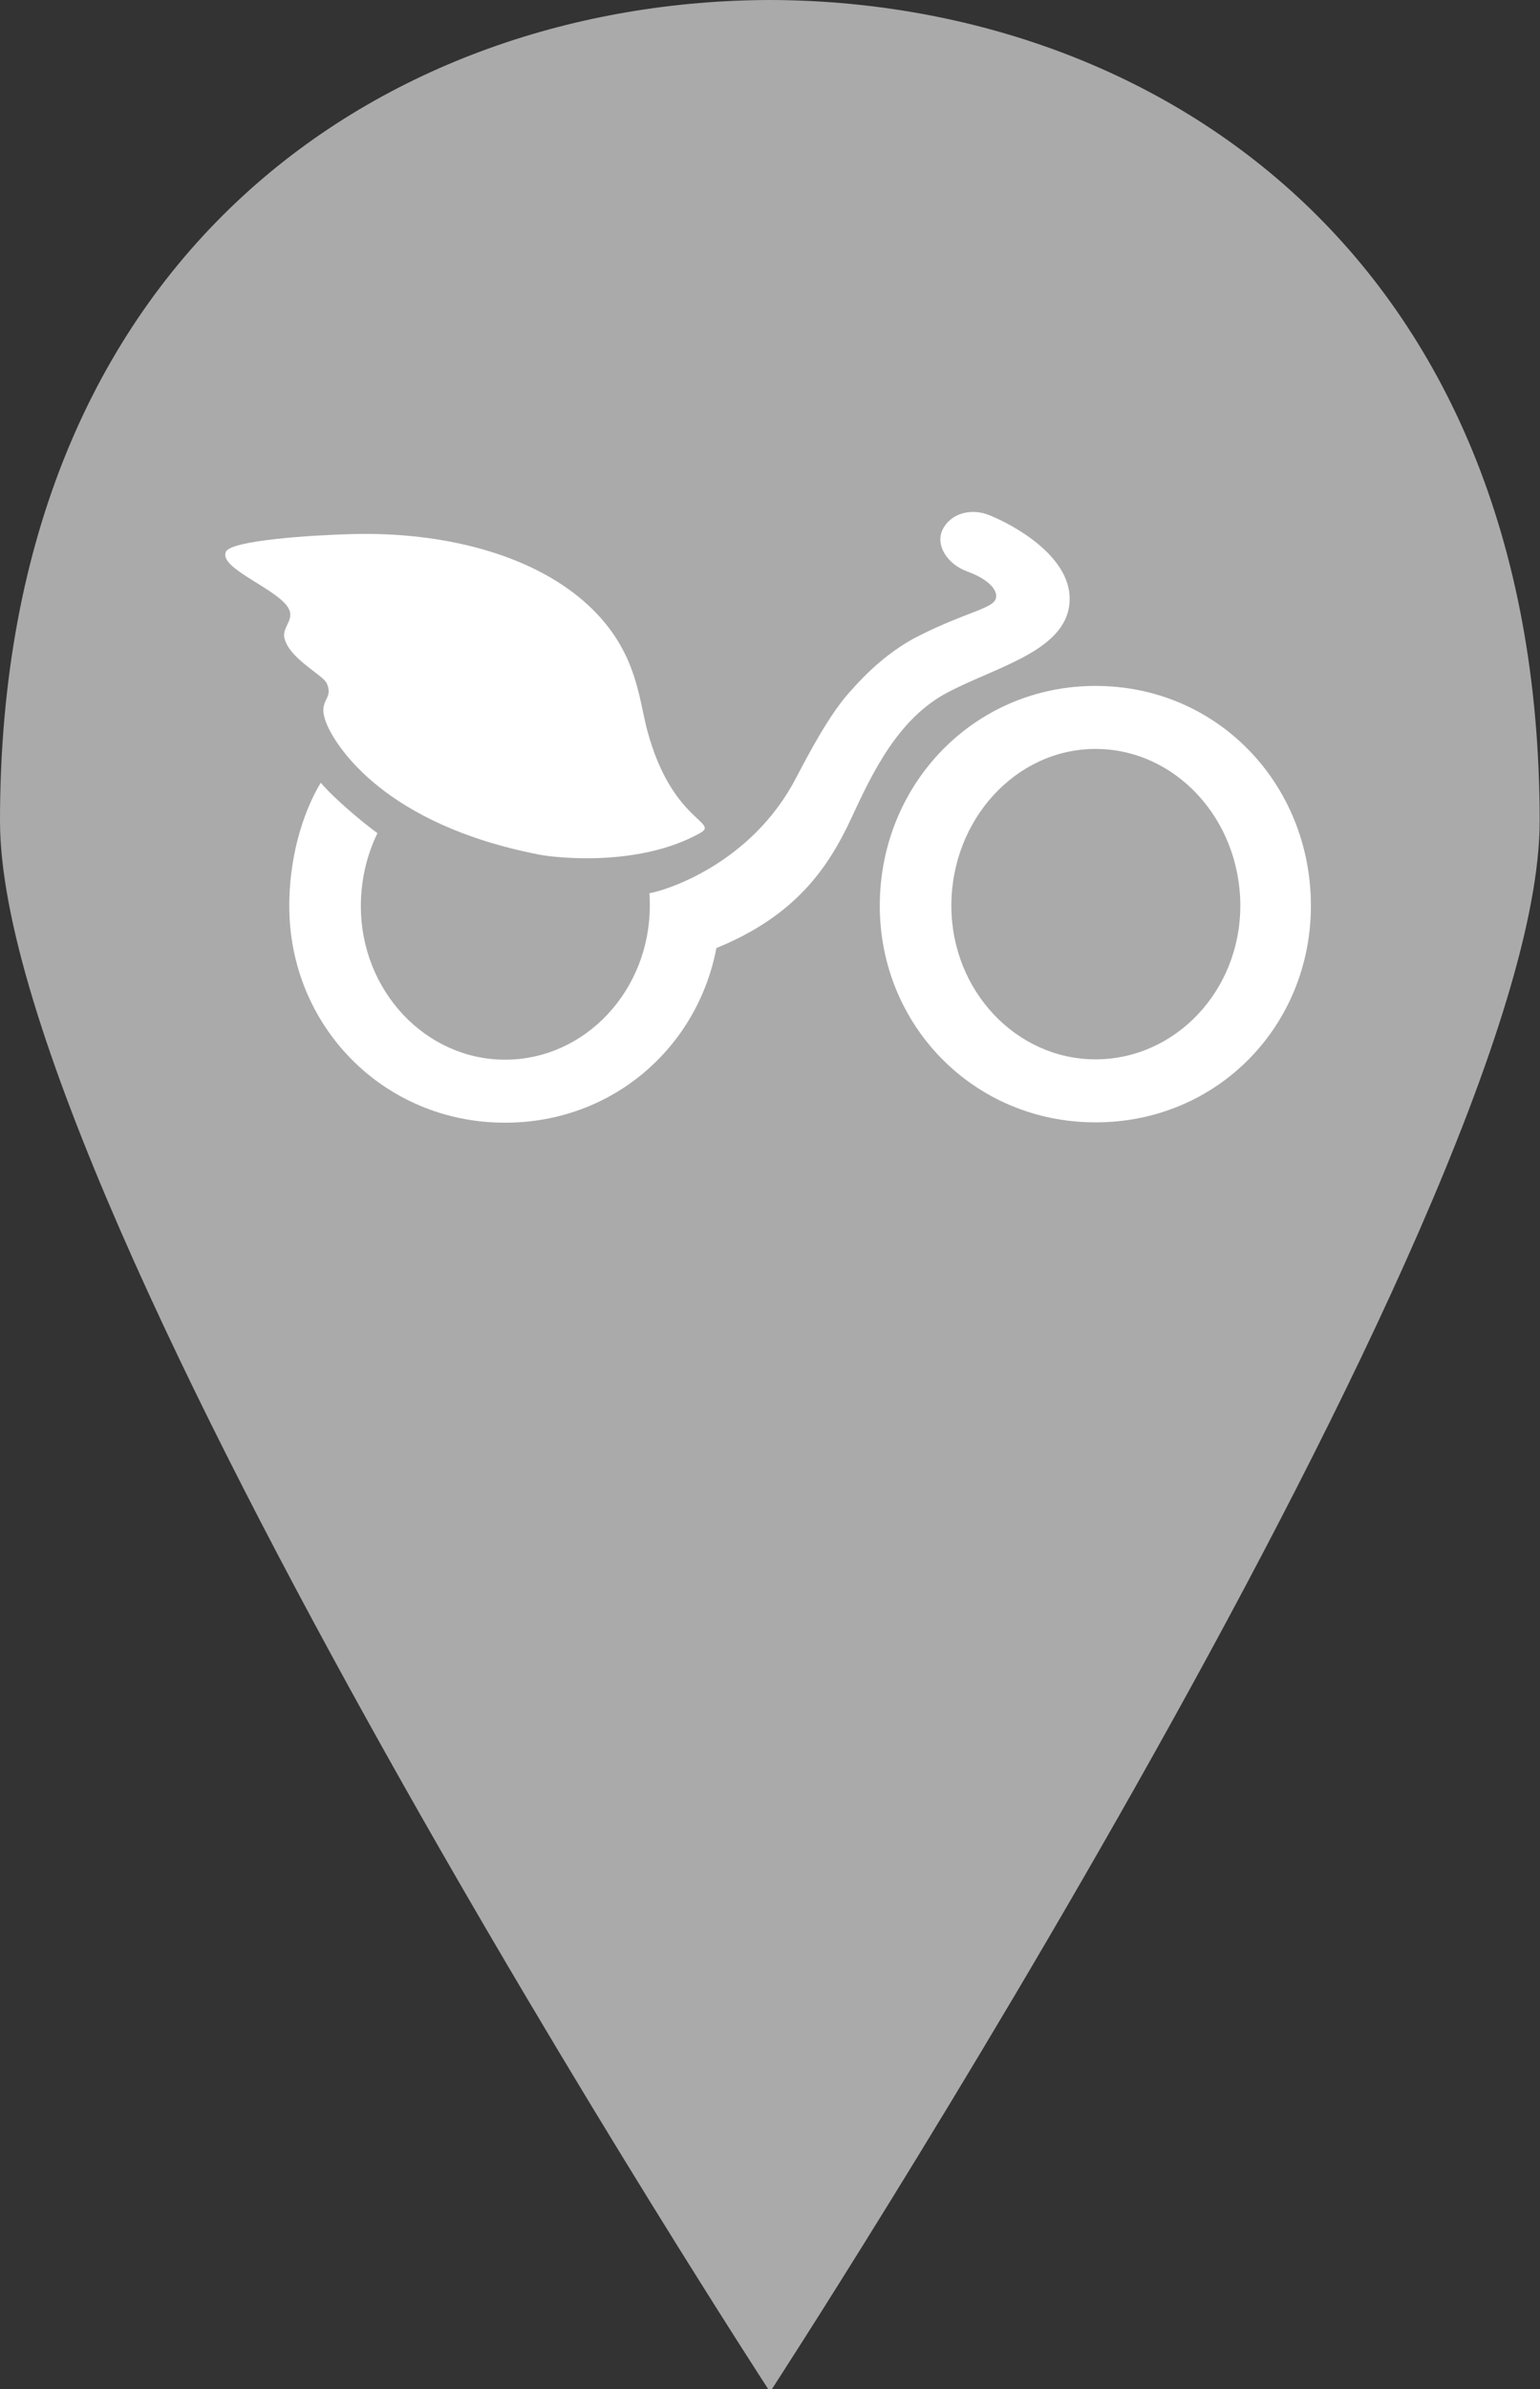 <?xml version="1.0" encoding="UTF-8" standalone="no"?>
<!-- Generator: Adobe Illustrator 18.0.0, SVG Export Plug-In . SVG Version: 6.00 Build 0)  -->

<svg
   version="1.1"
   id="Layer_1"
   x="0px"
   y="0px"
   viewBox="0 0 100 155"
   enable-background="new 0 0 365 560"
   xml:space="preserve"
   width="100"
   height="155"
   xmlns="http://www.w3.org/2000/svg"
   xmlns:svg="http://www.w3.org/2000/svg"><rect x="0" y="0" width="100" height="155" fill="#333333" stroke="none"/><defs
   id="defs9" />

<g
   id="g833"
   transform="scale(0.285,0.285)"><g
     id="g4"
     transform="translate(-7.5,-7.7)">
	<path
   fill="#00AEEF"
   d="m 182.9,551.7 c 0,0.1 0.2,0.3 0.2,0.3 0,0 175.2,-269 175.2,-357.4 C 358.3,64.5 269.5,7.9 182.9,7.7 96.3,7.9 7.5,64.5 7.5,194.6 7.5,283 182.8,552 182.8,552 Z"
   id="path2"
   style="fill:#aaaaaa;fill-opacity:1" />
</g><g
     id="g898"
     transform="matrix(0.755,0,0,0.755,-68.705,-32.675)"
     style="fill:#ffffff;fill-opacity:1"><path
       class="st1"
       d="m 190,262.5 c 2.6,5.6 16.7,29.4 63.9,38.5 4.7,0.9 29.9,3.8 48.3,-6.5 6.2,-3.4 -8.5,-3.3 -15.9,-31.1 -2.7,-10.2 -3.2,-25 -19.2,-38.9 -16.5,-14.3 -42.6,-20.8 -69.2,-20.2 -12.8,0.3 -37,1.9 -38.7,5.3 -2.3,4.7 13.4,10.4 18.1,16 3.5,4.1 -1.2,6.4 -0.5,9.9 1.3,6.3 11.7,11.3 12.8,13.8 2.4,5.5 -3.6,4.6 0.4,13.2"
       id="path26"
       style="fill:#ffffff;fill-opacity:1" /><path
       class="st1"
       d="m 421.6,362.7 c -23.9,0 -43.5,-20.7 -43.5,-46.3 0,-26.1 19.6,-47.3 43.5,-47.3 24.1,0 43.7,21.2 43.7,47.3 0,25.6 -19.6,46.3 -43.7,46.3 m 0,-112.6 c -36.7,0 -65.1,29.7 -65.1,66.3 0,36.1 28.4,65.3 65.1,65.3 36.9,0 65,-29.2 65,-65.3 0,-36.6 -28.1,-66.3 -65,-66.3"
       id="path28"
       style="fill:#ffffff;fill-opacity:1" /><path
       class="st1"
       d="m 413.8,223.8 c 0,-13 -17,-22.3 -24.3,-25.2 -5.4,-2.2 -11.7,-0.6 -14.1,4.5 -2.1,4.5 1.3,10.2 7.5,12.5 6.4,2.3 9.4,5.7 8.6,8.2 -0.9,3 -8.9,4 -23.2,11.2 -7.4,3.7 -14.2,9.4 -20.3,16.3 -6.5,6.9 -12.9,19.2 -16.8,26.6 -13.6,26.1 -39.7,34 -44.2,34.7 0,0 0.1,1.1 0.1,3.9 -0.1,25.6 -19.6,46.3 -43.7,46.3 -23.9,0 -43.5,-20.7 -43.5,-46.3 0,-7.9 1.8,-15.4 5,-22 -4.7,-3.4 -13.2,-10.6 -17.1,-15.2 -4,6.5 -9.5,19.8 -9.5,37.2 0,36.1 28.4,65.3 65.1,65.3 32.5,0 58.1,-22.7 63.8,-52.7 h 0.1 c 23.7,-9.7 33.6,-24 40.7,-39.3 6.3,-13.6 14.1,-30 29.1,-37.8 15,-7.9 36.7,-12.7 36.7,-28.2"
       id="path32"
       style="fill:#ffffff;fill-opacity:1" /></g></g></svg>
